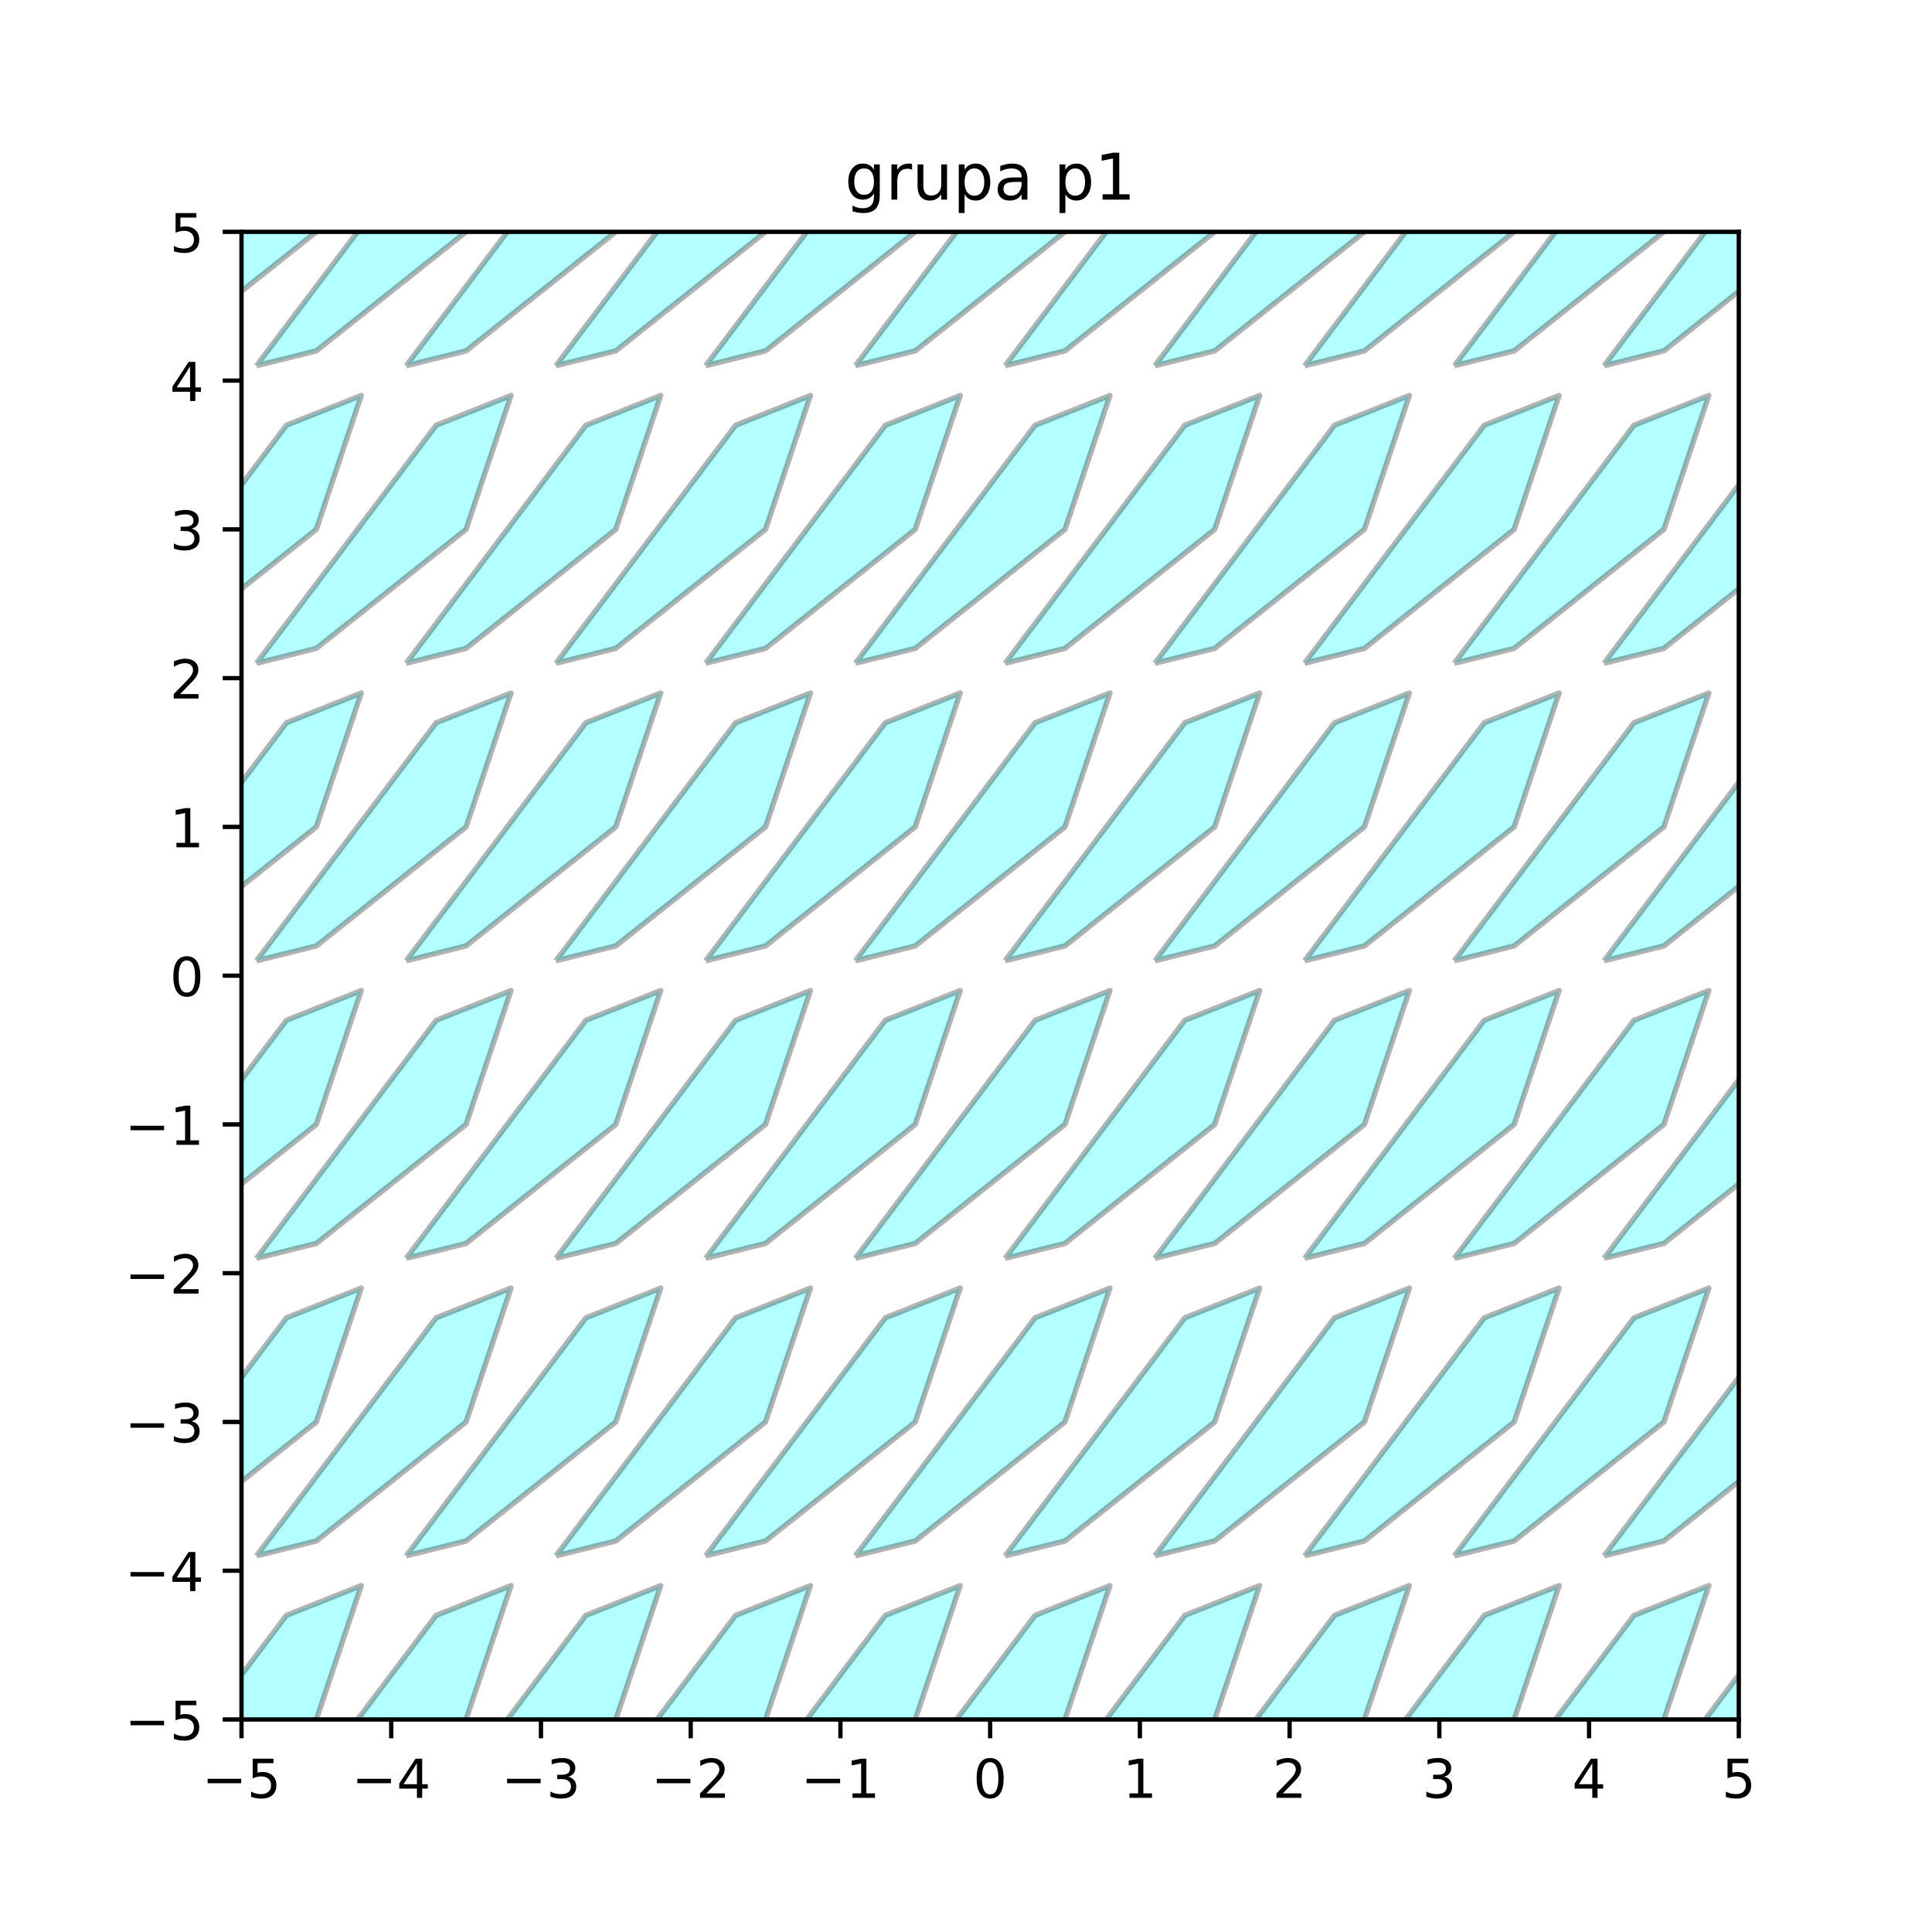 <?xml version="1.0" encoding="utf-8" standalone="no"?>
<!DOCTYPE svg PUBLIC "-//W3C//DTD SVG 1.1//EN"
  "http://www.w3.org/Graphics/SVG/1.1/DTD/svg11.dtd">
<!-- Created with matplotlib (http://matplotlib.org/) -->
<svg height="360pt" version="1.1" viewBox="0 0 360 360" width="360pt" xmlns="http://www.w3.org/2000/svg" xmlns:xlink="http://www.w3.org/1999/xlink">
 <defs>
  <style type="text/css">
*{stroke-linecap:butt;stroke-linejoin:round;}
  </style>
 </defs>
 <g id="figure_1">
  <g id="patch_1">
   <path d="M 0 360 
L 360 360 
L 360 0 
L 0 0 
z
" style="fill:#ffffff;"/>
  </g>
  <g id="axes_1">
   <g id="patch_2">
    <path d="M 45 320.4 
L 324 320.4 
L 324 43.2 
L 45 43.2 
z
" style="fill:#ffffff;"/>
   </g>
   <g id="matplotlib.axis_1">
    <g id="xtick_1">
     <g id="line2d_1">
      <defs>
       <path d="M 0 0 
L 0 3.5 
" id="m4283146df9" style="stroke:#000000;stroke-width:0.8;"/>
      </defs>
      <g>
       <use style="stroke:#000000;stroke-width:0.8;" x="45" xlink:href="#m4283146df9" y="320.4"/>
      </g>
     </g>
     <g id="text_1">
      <!-- −5 -->
      <defs>
       <path d="M 10.594 35.5 
L 73.188 35.5 
L 73.188 27.203 
L 10.594 27.203 
z
" id="DejaVuSans-2212"/>
       <path d="M 10.797 72.906 
L 49.516 72.906 
L 49.516 64.594 
L 19.828 64.594 
L 19.828 46.734 
Q 21.969 47.469 24.109 47.828 
Q 26.266 48.188 28.422 48.188 
Q 40.625 48.188 47.75 41.5 
Q 54.891 34.812 54.891 23.391 
Q 54.891 11.625 47.562 5.094 
Q 40.234 -1.422 26.906 -1.422 
Q 22.312 -1.422 17.547 -0.641 
Q 12.797 0.141 7.719 1.703 
L 7.719 11.625 
Q 12.109 9.234 16.797 8.062 
Q 21.484 6.891 26.703 6.891 
Q 35.156 6.891 40.078 11.328 
Q 45.016 15.766 45.016 23.391 
Q 45.016 31 40.078 35.438 
Q 35.156 39.891 26.703 39.891 
Q 22.75 39.891 18.812 39.016 
Q 14.891 38.141 10.797 36.281 
z
" id="DejaVuSans-35"/>
      </defs>
      <g transform="translate(37.629 334.998)scale(0.1 -0.1)">
       <use xlink:href="#DejaVuSans-2212"/>
       <use x="83.789" xlink:href="#DejaVuSans-35"/>
      </g>
     </g>
    </g>
    <g id="xtick_2">
     <g id="line2d_2">
      <g>
       <use style="stroke:#000000;stroke-width:0.8;" x="72.9" xlink:href="#m4283146df9" y="320.4"/>
      </g>
     </g>
     <g id="text_2">
      <!-- −4 -->
      <defs>
       <path d="M 37.797 64.312 
L 12.891 25.391 
L 37.797 25.391 
z
M 35.203 72.906 
L 47.609 72.906 
L 47.609 25.391 
L 58.016 25.391 
L 58.016 17.188 
L 47.609 17.188 
L 47.609 0 
L 37.797 0 
L 37.797 17.188 
L 4.891 17.188 
L 4.891 26.703 
z
" id="DejaVuSans-34"/>
      </defs>
      <g transform="translate(65.529 334.998)scale(0.1 -0.1)">
       <use xlink:href="#DejaVuSans-2212"/>
       <use x="83.789" xlink:href="#DejaVuSans-34"/>
      </g>
     </g>
    </g>
    <g id="xtick_3">
     <g id="line2d_3">
      <g>
       <use style="stroke:#000000;stroke-width:0.8;" x="100.8" xlink:href="#m4283146df9" y="320.4"/>
      </g>
     </g>
     <g id="text_3">
      <!-- −3 -->
      <defs>
       <path d="M 40.578 39.312 
Q 47.656 37.797 51.625 33 
Q 55.609 28.219 55.609 21.188 
Q 55.609 10.406 48.188 4.484 
Q 40.766 -1.422 27.094 -1.422 
Q 22.516 -1.422 17.656 -0.516 
Q 12.797 0.391 7.625 2.203 
L 7.625 11.719 
Q 11.719 9.328 16.594 8.109 
Q 21.484 6.891 26.812 6.891 
Q 36.078 6.891 40.938 10.547 
Q 45.797 14.203 45.797 21.188 
Q 45.797 27.641 41.281 31.266 
Q 36.766 34.906 28.719 34.906 
L 20.219 34.906 
L 20.219 43.016 
L 29.109 43.016 
Q 36.375 43.016 40.234 45.922 
Q 44.094 48.828 44.094 54.297 
Q 44.094 59.906 40.109 62.906 
Q 36.141 65.922 28.719 65.922 
Q 24.656 65.922 20.016 65.031 
Q 15.375 64.156 9.812 62.312 
L 9.812 71.094 
Q 15.438 72.656 20.344 73.438 
Q 25.25 74.219 29.594 74.219 
Q 40.828 74.219 47.359 69.109 
Q 53.906 64.016 53.906 55.328 
Q 53.906 49.266 50.438 45.094 
Q 46.969 40.922 40.578 39.312 
z
" id="DejaVuSans-33"/>
      </defs>
      <g transform="translate(93.429 334.998)scale(0.1 -0.1)">
       <use xlink:href="#DejaVuSans-2212"/>
       <use x="83.789" xlink:href="#DejaVuSans-33"/>
      </g>
     </g>
    </g>
    <g id="xtick_4">
     <g id="line2d_4">
      <g>
       <use style="stroke:#000000;stroke-width:0.8;" x="128.7" xlink:href="#m4283146df9" y="320.4"/>
      </g>
     </g>
     <g id="text_4">
      <!-- −2 -->
      <defs>
       <path d="M 19.188 8.297 
L 53.609 8.297 
L 53.609 0 
L 7.328 0 
L 7.328 8.297 
Q 12.938 14.109 22.625 23.891 
Q 32.328 33.688 34.812 36.531 
Q 39.547 41.844 41.422 45.531 
Q 43.312 49.219 43.312 52.781 
Q 43.312 58.594 39.234 62.25 
Q 35.156 65.922 28.609 65.922 
Q 23.969 65.922 18.812 64.312 
Q 13.672 62.703 7.812 59.422 
L 7.812 69.391 
Q 13.766 71.781 18.938 73 
Q 24.125 74.219 28.422 74.219 
Q 39.75 74.219 46.484 68.547 
Q 53.219 62.891 53.219 53.422 
Q 53.219 48.922 51.531 44.891 
Q 49.859 40.875 45.406 35.406 
Q 44.188 33.984 37.641 27.219 
Q 31.109 20.453 19.188 8.297 
z
" id="DejaVuSans-32"/>
      </defs>
      <g transform="translate(121.329 334.998)scale(0.1 -0.1)">
       <use xlink:href="#DejaVuSans-2212"/>
       <use x="83.789" xlink:href="#DejaVuSans-32"/>
      </g>
     </g>
    </g>
    <g id="xtick_5">
     <g id="line2d_5">
      <g>
       <use style="stroke:#000000;stroke-width:0.8;" x="156.6" xlink:href="#m4283146df9" y="320.4"/>
      </g>
     </g>
     <g id="text_5">
      <!-- −1 -->
      <defs>
       <path d="M 12.406 8.297 
L 28.516 8.297 
L 28.516 63.922 
L 10.984 60.406 
L 10.984 69.391 
L 28.422 72.906 
L 38.281 72.906 
L 38.281 8.297 
L 54.391 8.297 
L 54.391 0 
L 12.406 0 
z
" id="DejaVuSans-31"/>
      </defs>
      <g transform="translate(149.229 334.998)scale(0.1 -0.1)">
       <use xlink:href="#DejaVuSans-2212"/>
       <use x="83.789" xlink:href="#DejaVuSans-31"/>
      </g>
     </g>
    </g>
    <g id="xtick_6">
     <g id="line2d_6">
      <g>
       <use style="stroke:#000000;stroke-width:0.8;" x="184.5" xlink:href="#m4283146df9" y="320.4"/>
      </g>
     </g>
     <g id="text_6">
      <!-- 0 -->
      <defs>
       <path d="M 31.781 66.406 
Q 24.172 66.406 20.328 58.906 
Q 16.5 51.422 16.5 36.375 
Q 16.5 21.391 20.328 13.891 
Q 24.172 6.391 31.781 6.391 
Q 39.453 6.391 43.281 13.891 
Q 47.125 21.391 47.125 36.375 
Q 47.125 51.422 43.281 58.906 
Q 39.453 66.406 31.781 66.406 
z
M 31.781 74.219 
Q 44.047 74.219 50.516 64.516 
Q 56.984 54.828 56.984 36.375 
Q 56.984 17.969 50.516 8.266 
Q 44.047 -1.422 31.781 -1.422 
Q 19.531 -1.422 13.062 8.266 
Q 6.594 17.969 6.594 36.375 
Q 6.594 54.828 13.062 64.516 
Q 19.531 74.219 31.781 74.219 
z
" id="DejaVuSans-30"/>
      </defs>
      <g transform="translate(181.319 334.998)scale(0.1 -0.1)">
       <use xlink:href="#DejaVuSans-30"/>
      </g>
     </g>
    </g>
    <g id="xtick_7">
     <g id="line2d_7">
      <g>
       <use style="stroke:#000000;stroke-width:0.8;" x="212.4" xlink:href="#m4283146df9" y="320.4"/>
      </g>
     </g>
     <g id="text_7">
      <!-- 1 -->
      <g transform="translate(209.219 334.998)scale(0.1 -0.1)">
       <use xlink:href="#DejaVuSans-31"/>
      </g>
     </g>
    </g>
    <g id="xtick_8">
     <g id="line2d_8">
      <g>
       <use style="stroke:#000000;stroke-width:0.8;" x="240.3" xlink:href="#m4283146df9" y="320.4"/>
      </g>
     </g>
     <g id="text_8">
      <!-- 2 -->
      <g transform="translate(237.119 334.998)scale(0.1 -0.1)">
       <use xlink:href="#DejaVuSans-32"/>
      </g>
     </g>
    </g>
    <g id="xtick_9">
     <g id="line2d_9">
      <g>
       <use style="stroke:#000000;stroke-width:0.8;" x="268.2" xlink:href="#m4283146df9" y="320.4"/>
      </g>
     </g>
     <g id="text_9">
      <!-- 3 -->
      <g transform="translate(265.019 334.998)scale(0.1 -0.1)">
       <use xlink:href="#DejaVuSans-33"/>
      </g>
     </g>
    </g>
    <g id="xtick_10">
     <g id="line2d_10">
      <g>
       <use style="stroke:#000000;stroke-width:0.8;" x="296.1" xlink:href="#m4283146df9" y="320.4"/>
      </g>
     </g>
     <g id="text_10">
      <!-- 4 -->
      <g transform="translate(292.919 334.998)scale(0.1 -0.1)">
       <use xlink:href="#DejaVuSans-34"/>
      </g>
     </g>
    </g>
    <g id="xtick_11">
     <g id="line2d_11">
      <g>
       <use style="stroke:#000000;stroke-width:0.8;" x="324" xlink:href="#m4283146df9" y="320.4"/>
      </g>
     </g>
     <g id="text_11">
      <!-- 5 -->
      <g transform="translate(320.819 334.998)scale(0.1 -0.1)">
       <use xlink:href="#DejaVuSans-35"/>
      </g>
     </g>
    </g>
   </g>
   <g id="matplotlib.axis_2">
    <g id="ytick_1">
     <g id="line2d_12">
      <defs>
       <path d="M 0 0 
L -3.5 0 
" id="m3b77e283e9" style="stroke:#000000;stroke-width:0.8;"/>
      </defs>
      <g>
       <use style="stroke:#000000;stroke-width:0.8;" x="45" xlink:href="#m3b77e283e9" y="320.4"/>
      </g>
     </g>
     <g id="text_12">
      <!-- −5 -->
      <g transform="translate(23.258 324.199)scale(0.1 -0.1)">
       <use xlink:href="#DejaVuSans-2212"/>
       <use x="83.789" xlink:href="#DejaVuSans-35"/>
      </g>
     </g>
    </g>
    <g id="ytick_2">
     <g id="line2d_13">
      <g>
       <use style="stroke:#000000;stroke-width:0.8;" x="45" xlink:href="#m3b77e283e9" y="292.68"/>
      </g>
     </g>
     <g id="text_13">
      <!-- −4 -->
      <g transform="translate(23.258 296.479)scale(0.1 -0.1)">
       <use xlink:href="#DejaVuSans-2212"/>
       <use x="83.789" xlink:href="#DejaVuSans-34"/>
      </g>
     </g>
    </g>
    <g id="ytick_3">
     <g id="line2d_14">
      <g>
       <use style="stroke:#000000;stroke-width:0.8;" x="45" xlink:href="#m3b77e283e9" y="264.96"/>
      </g>
     </g>
     <g id="text_14">
      <!-- −3 -->
      <g transform="translate(23.258 268.759)scale(0.1 -0.1)">
       <use xlink:href="#DejaVuSans-2212"/>
       <use x="83.789" xlink:href="#DejaVuSans-33"/>
      </g>
     </g>
    </g>
    <g id="ytick_4">
     <g id="line2d_15">
      <g>
       <use style="stroke:#000000;stroke-width:0.8;" x="45" xlink:href="#m3b77e283e9" y="237.24"/>
      </g>
     </g>
     <g id="text_15">
      <!-- −2 -->
      <g transform="translate(23.258 241.039)scale(0.1 -0.1)">
       <use xlink:href="#DejaVuSans-2212"/>
       <use x="83.789" xlink:href="#DejaVuSans-32"/>
      </g>
     </g>
    </g>
    <g id="ytick_5">
     <g id="line2d_16">
      <g>
       <use style="stroke:#000000;stroke-width:0.8;" x="45" xlink:href="#m3b77e283e9" y="209.52"/>
      </g>
     </g>
     <g id="text_16">
      <!-- −1 -->
      <g transform="translate(23.258 213.319)scale(0.1 -0.1)">
       <use xlink:href="#DejaVuSans-2212"/>
       <use x="83.789" xlink:href="#DejaVuSans-31"/>
      </g>
     </g>
    </g>
    <g id="ytick_6">
     <g id="line2d_17">
      <g>
       <use style="stroke:#000000;stroke-width:0.8;" x="45" xlink:href="#m3b77e283e9" y="181.8"/>
      </g>
     </g>
     <g id="text_17">
      <!-- 0 -->
      <g transform="translate(31.637 185.599)scale(0.1 -0.1)">
       <use xlink:href="#DejaVuSans-30"/>
      </g>
     </g>
    </g>
    <g id="ytick_7">
     <g id="line2d_18">
      <g>
       <use style="stroke:#000000;stroke-width:0.8;" x="45" xlink:href="#m3b77e283e9" y="154.08"/>
      </g>
     </g>
     <g id="text_18">
      <!-- 1 -->
      <g transform="translate(31.637 157.879)scale(0.1 -0.1)">
       <use xlink:href="#DejaVuSans-31"/>
      </g>
     </g>
    </g>
    <g id="ytick_8">
     <g id="line2d_19">
      <g>
       <use style="stroke:#000000;stroke-width:0.8;" x="45" xlink:href="#m3b77e283e9" y="126.36"/>
      </g>
     </g>
     <g id="text_19">
      <!-- 2 -->
      <g transform="translate(31.637 130.159)scale(0.1 -0.1)">
       <use xlink:href="#DejaVuSans-32"/>
      </g>
     </g>
    </g>
    <g id="ytick_9">
     <g id="line2d_20">
      <g>
       <use style="stroke:#000000;stroke-width:0.8;" x="45" xlink:href="#m3b77e283e9" y="98.64"/>
      </g>
     </g>
     <g id="text_20">
      <!-- 3 -->
      <g transform="translate(31.637 102.439)scale(0.1 -0.1)">
       <use xlink:href="#DejaVuSans-33"/>
      </g>
     </g>
    </g>
    <g id="ytick_10">
     <g id="line2d_21">
      <g>
       <use style="stroke:#000000;stroke-width:0.8;" x="45" xlink:href="#m3b77e283e9" y="70.92"/>
      </g>
     </g>
     <g id="text_21">
      <!-- 4 -->
      <g transform="translate(31.637 74.719)scale(0.1 -0.1)">
       <use xlink:href="#DejaVuSans-34"/>
      </g>
     </g>
    </g>
    <g id="ytick_11">
     <g id="line2d_22">
      <g>
       <use style="stroke:#000000;stroke-width:0.8;" x="45" xlink:href="#m3b77e283e9" y="43.2"/>
      </g>
     </g>
     <g id="text_22">
      <!-- 5 -->
      <g transform="translate(31.637 46.999)scale(0.1 -0.1)">
       <use xlink:href="#DejaVuSans-35"/>
      </g>
     </g>
    </g>
   </g>
   <g id="patch_3">
    <path clip-path="url(#p43bd17cc0d)" d="M 187.29 179.028 
L 198.45 176.256 
L 226.35 154.08 
L 234.72 129.132 
L 220.77 134.676 
L 187.29 179.028 
" style="fill:#00ffff;opacity:0.3;stroke:#000000;stroke-linejoin:miter;"/>
   </g>
   <g id="patch_4">
    <path clip-path="url(#p43bd17cc0d)" d="M 215.19 179.028 
L 226.35 176.256 
L 254.25 154.08 
L 262.62 129.132 
L 248.67 134.676 
L 215.19 179.028 
" style="fill:#00ffff;opacity:0.3;stroke:#000000;stroke-linejoin:miter;"/>
   </g>
   <g id="patch_5">
    <path clip-path="url(#p43bd17cc0d)" d="M 243.09 179.028 
L 254.25 176.256 
L 282.15 154.08 
L 290.52 129.132 
L 276.57 134.676 
L 243.09 179.028 
" style="fill:#00ffff;opacity:0.3;stroke:#000000;stroke-linejoin:miter;"/>
   </g>
   <g id="patch_6">
    <path clip-path="url(#p43bd17cc0d)" d="M 270.99 179.028 
L 282.15 176.256 
L 310.05 154.08 
L 318.42 129.132 
L 304.47 134.676 
L 270.99 179.028 
" style="fill:#00ffff;opacity:0.3;stroke:#000000;stroke-linejoin:miter;"/>
   </g>
   <g id="patch_7">
    <path clip-path="url(#p43bd17cc0d)" d="M 298.89 179.028 
L 310.05 176.256 
L 337.95 154.08 
L 346.32 129.132 
L 332.37 134.676 
L 298.89 179.028 
" style="fill:#00ffff;opacity:0.3;stroke:#000000;stroke-linejoin:miter;"/>
   </g>
   <g id="patch_8">
    <path clip-path="url(#p43bd17cc0d)" d="M 326.79 179.028 
L 337.95 176.256 
L 365.85 154.08 
L 374.22 129.132 
L 360.27 134.676 
L 326.79 179.028 
" style="fill:#00ffff;opacity:0.3;stroke:#000000;stroke-linejoin:miter;"/>
   </g>
   <g id="patch_9">
    <path clip-path="url(#p43bd17cc0d)" d="M 354.69 179.028 
L 365.85 176.256 
L 393.75 154.08 
L 402.12 129.132 
L 388.17 134.676 
L 354.69 179.028 
" style="fill:#00ffff;opacity:0.3;stroke:#000000;stroke-linejoin:miter;"/>
   </g>
   <g id="patch_10">
    <path clip-path="url(#p43bd17cc0d)" d="M 382.59 179.028 
L 393.75 176.256 
L 421.65 154.08 
L 430.02 129.132 
L 416.07 134.676 
L 382.59 179.028 
" style="fill:#00ffff;opacity:0.3;stroke:#000000;stroke-linejoin:miter;"/>
   </g>
   <g id="patch_11">
    <path clip-path="url(#p43bd17cc0d)" d="M 354.69 123.588 
L 365.85 120.816 
L 393.75 98.64 
L 402.12 73.692 
L 388.17 79.236 
L 354.69 123.588 
" style="fill:#00ffff;opacity:0.3;stroke:#000000;stroke-linejoin:miter;"/>
   </g>
   <g id="patch_12">
    <path clip-path="url(#p43bd17cc0d)" d="M 382.59 123.588 
L 393.75 120.816 
L 421.65 98.64 
L 430.02 73.692 
L 416.07 79.236 
L 382.59 123.588 
" style="fill:#00ffff;opacity:0.3;stroke:#000000;stroke-linejoin:miter;"/>
   </g>
   <g id="patch_13">
    <path clip-path="url(#p43bd17cc0d)" d="M 354.69 68.148 
L 365.85 65.376 
L 393.75 43.2 
L 402.12 18.252 
L 388.17 23.796 
L 354.69 68.148 
" style="fill:#00ffff;opacity:0.3;stroke:#000000;stroke-linejoin:miter;"/>
   </g>
   <g id="patch_14">
    <path clip-path="url(#p43bd17cc0d)" d="M 382.59 68.148 
L 393.75 65.376 
L 421.65 43.2 
L 430.02 18.252 
L 416.07 23.796 
L 382.59 68.148 
" style="fill:#00ffff;opacity:0.3;stroke:#000000;stroke-linejoin:miter;"/>
   </g>
   <g id="patch_15">
    <path clip-path="url(#p43bd17cc0d)" d="M 354.69 12.708 
L 365.85 9.936 
L 393.75 -12.24 
L 402.12 -37.188 
L 388.17 -31.644 
L 354.69 12.708 
" style="fill:#00ffff;opacity:0.3;stroke:#000000;stroke-linejoin:miter;"/>
   </g>
   <g id="patch_16">
    <path clip-path="url(#p43bd17cc0d)" d="M 382.59 12.708 
L 393.75 9.936 
L 421.65 -12.24 
L 430.02 -37.188 
L 416.07 -31.644 
L 382.59 12.708 
" style="fill:#00ffff;opacity:0.3;stroke:#000000;stroke-linejoin:miter;"/>
   </g>
   <g id="patch_17">
    <path clip-path="url(#p43bd17cc0d)" d="M 354.69 -42.732 
L 365.85 -45.504 
L 393.75 -67.68 
L 402.12 -92.628 
L 388.17 -87.084 
L 354.69 -42.732 
" style="fill:#00ffff;opacity:0.3;stroke:#000000;stroke-linejoin:miter;"/>
   </g>
   <g id="patch_18">
    <path clip-path="url(#p43bd17cc0d)" d="M 326.79 12.708 
L 337.95 9.936 
L 365.85 -12.24 
L 374.22 -37.188 
L 360.27 -31.644 
L 326.79 12.708 
" style="fill:#00ffff;opacity:0.3;stroke:#000000;stroke-linejoin:miter;"/>
   </g>
   <g id="patch_19">
    <path clip-path="url(#p43bd17cc0d)" d="M 326.79 -42.732 
L 337.95 -45.504 
L 365.85 -67.68 
L 374.22 -92.628 
L 360.27 -87.084 
L 326.79 -42.732 
" style="fill:#00ffff;opacity:0.3;stroke:#000000;stroke-linejoin:miter;"/>
   </g>
   <g id="patch_20">
    <path clip-path="url(#p43bd17cc0d)" d="M 298.89 12.708 
L 310.05 9.936 
L 337.95 -12.24 
L 346.32 -37.188 
L 332.37 -31.644 
L 298.89 12.708 
" style="fill:#00ffff;opacity:0.3;stroke:#000000;stroke-linejoin:miter;"/>
   </g>
   <g id="patch_21">
    <path clip-path="url(#p43bd17cc0d)" d="M 298.89 -42.732 
L 310.05 -45.504 
L 337.95 -67.68 
L 346.32 -92.628 
L 332.37 -87.084 
L 298.89 -42.732 
" style="fill:#00ffff;opacity:0.3;stroke:#000000;stroke-linejoin:miter;"/>
   </g>
   <g id="patch_22">
    <path clip-path="url(#p43bd17cc0d)" d="M 270.99 12.708 
L 282.15 9.936 
L 310.05 -12.24 
L 318.42 -37.188 
L 304.47 -31.644 
L 270.99 12.708 
" style="fill:#00ffff;opacity:0.3;stroke:#000000;stroke-linejoin:miter;"/>
   </g>
   <g id="patch_23">
    <path clip-path="url(#p43bd17cc0d)" d="M 270.99 -42.732 
L 282.15 -45.504 
L 310.05 -67.68 
L 318.42 -92.628 
L 304.47 -87.084 
L 270.99 -42.732 
" style="fill:#00ffff;opacity:0.3;stroke:#000000;stroke-linejoin:miter;"/>
   </g>
   <g id="patch_24">
    <path clip-path="url(#p43bd17cc0d)" d="M 243.09 12.708 
L 254.25 9.936 
L 282.15 -12.24 
L 290.52 -37.188 
L 276.57 -31.644 
L 243.09 12.708 
" style="fill:#00ffff;opacity:0.3;stroke:#000000;stroke-linejoin:miter;"/>
   </g>
   <g id="patch_25">
    <path clip-path="url(#p43bd17cc0d)" d="M 243.09 -42.732 
L 254.25 -45.504 
L 282.15 -67.68 
L 290.52 -92.628 
L 276.57 -87.084 
L 243.09 -42.732 
" style="fill:#00ffff;opacity:0.3;stroke:#000000;stroke-linejoin:miter;"/>
   </g>
   <g id="patch_26">
    <path clip-path="url(#p43bd17cc0d)" d="M 215.19 12.708 
L 226.35 9.936 
L 254.25 -12.24 
L 262.62 -37.188 
L 248.67 -31.644 
L 215.19 12.708 
" style="fill:#00ffff;opacity:0.3;stroke:#000000;stroke-linejoin:miter;"/>
   </g>
   <g id="patch_27">
    <path clip-path="url(#p43bd17cc0d)" d="M 215.19 -42.732 
L 226.35 -45.504 
L 254.25 -67.68 
L 262.62 -92.628 
L 248.67 -87.084 
L 215.19 -42.732 
" style="fill:#00ffff;opacity:0.3;stroke:#000000;stroke-linejoin:miter;"/>
   </g>
   <g id="patch_28">
    <path clip-path="url(#p43bd17cc0d)" d="M 187.29 12.708 
L 198.45 9.936 
L 226.35 -12.24 
L 234.72 -37.188 
L 220.77 -31.644 
L 187.29 12.708 
" style="fill:#00ffff;opacity:0.3;stroke:#000000;stroke-linejoin:miter;"/>
   </g>
   <g id="patch_29">
    <path clip-path="url(#p43bd17cc0d)" d="M 187.29 -42.732 
L 198.45 -45.504 
L 226.35 -67.68 
L 234.72 -92.628 
L 220.77 -87.084 
L 187.29 -42.732 
" style="fill:#00ffff;opacity:0.3;stroke:#000000;stroke-linejoin:miter;"/>
   </g>
   <g id="patch_30">
    <path clip-path="url(#p43bd17cc0d)" d="M 159.39 12.708 
L 170.55 9.936 
L 198.45 -12.24 
L 206.82 -37.188 
L 192.87 -31.644 
L 159.39 12.708 
" style="fill:#00ffff;opacity:0.3;stroke:#000000;stroke-linejoin:miter;"/>
   </g>
   <g id="patch_31">
    <path clip-path="url(#p43bd17cc0d)" d="M 159.39 -42.732 
L 170.55 -45.504 
L 198.45 -67.68 
L 206.82 -92.628 
L 192.87 -87.084 
L 159.39 -42.732 
" style="fill:#00ffff;opacity:0.3;stroke:#000000;stroke-linejoin:miter;"/>
   </g>
   <g id="patch_32">
    <path clip-path="url(#p43bd17cc0d)" d="M 131.49 12.708 
L 142.65 9.936 
L 170.55 -12.24 
L 178.92 -37.188 
L 164.97 -31.644 
L 131.49 12.708 
" style="fill:#00ffff;opacity:0.3;stroke:#000000;stroke-linejoin:miter;"/>
   </g>
   <g id="patch_33">
    <path clip-path="url(#p43bd17cc0d)" d="M 131.49 -42.732 
L 142.65 -45.504 
L 170.55 -67.68 
L 178.92 -92.628 
L 164.97 -87.084 
L 131.49 -42.732 
" style="fill:#00ffff;opacity:0.3;stroke:#000000;stroke-linejoin:miter;"/>
   </g>
   <g id="patch_34">
    <path clip-path="url(#p43bd17cc0d)" d="M 103.59 12.708 
L 114.75 9.936 
L 142.65 -12.24 
L 151.02 -37.188 
L 137.07 -31.644 
L 103.59 12.708 
" style="fill:#00ffff;opacity:0.3;stroke:#000000;stroke-linejoin:miter;"/>
   </g>
   <g id="patch_35">
    <path clip-path="url(#p43bd17cc0d)" d="M 103.59 -42.732 
L 114.75 -45.504 
L 142.65 -67.68 
L 151.02 -92.628 
L 137.07 -87.084 
L 103.59 -42.732 
" style="fill:#00ffff;opacity:0.3;stroke:#000000;stroke-linejoin:miter;"/>
   </g>
   <g id="patch_36">
    <path clip-path="url(#p43bd17cc0d)" d="M 75.69 12.708 
L 86.85 9.936 
L 114.75 -12.24 
L 123.12 -37.188 
L 109.17 -31.644 
L 75.69 12.708 
" style="fill:#00ffff;opacity:0.3;stroke:#000000;stroke-linejoin:miter;"/>
   </g>
   <g id="patch_37">
    <path clip-path="url(#p43bd17cc0d)" d="M 75.69 -42.732 
L 86.85 -45.504 
L 114.75 -67.68 
L 123.12 -92.628 
L 109.17 -87.084 
L 75.69 -42.732 
" style="fill:#00ffff;opacity:0.3;stroke:#000000;stroke-linejoin:miter;"/>
   </g>
   <g id="patch_38">
    <path clip-path="url(#p43bd17cc0d)" d="M 47.79 12.708 
L 58.95 9.936 
L 86.85 -12.24 
L 95.22 -37.188 
L 81.27 -31.644 
L 47.79 12.708 
" style="fill:#00ffff;opacity:0.3;stroke:#000000;stroke-linejoin:miter;"/>
   </g>
   <g id="patch_39">
    <path clip-path="url(#p43bd17cc0d)" d="M 47.79 -42.732 
L 58.95 -45.504 
L 86.85 -67.68 
L 95.22 -92.628 
L 81.27 -87.084 
L 47.79 -42.732 
" style="fill:#00ffff;opacity:0.3;stroke:#000000;stroke-linejoin:miter;"/>
   </g>
   <g id="patch_40">
    <path clip-path="url(#p43bd17cc0d)" d="M 19.89 12.708 
L 31.05 9.936 
L 58.95 -12.24 
L 67.32 -37.188 
L 53.37 -31.644 
L 19.89 12.708 
" style="fill:#00ffff;opacity:0.3;stroke:#000000;stroke-linejoin:miter;"/>
   </g>
   <g id="patch_41">
    <path clip-path="url(#p43bd17cc0d)" d="M 19.89 -42.732 
L 31.05 -45.504 
L 58.95 -67.68 
L 67.32 -92.628 
L 53.37 -87.084 
L 19.89 -42.732 
" style="fill:#00ffff;opacity:0.3;stroke:#000000;stroke-linejoin:miter;"/>
   </g>
   <g id="patch_42">
    <path clip-path="url(#p43bd17cc0d)" d="M -8.01 12.708 
L 3.15 9.936 
L 31.05 -12.24 
L 39.42 -37.188 
L 25.47 -31.644 
L -8.01 12.708 
" style="fill:#00ffff;opacity:0.3;stroke:#000000;stroke-linejoin:miter;"/>
   </g>
   <g id="patch_43">
    <path clip-path="url(#p43bd17cc0d)" d="M 19.89 68.148 
L 31.05 65.376 
L 58.95 43.2 
L 67.32 18.252 
L 53.37 23.796 
L 19.89 68.148 
" style="fill:#00ffff;opacity:0.3;stroke:#000000;stroke-linejoin:miter;"/>
   </g>
   <g id="patch_44">
    <path clip-path="url(#p43bd17cc0d)" d="M 47.79 68.148 
L 58.95 65.376 
L 86.85 43.2 
L 95.22 18.252 
L 81.27 23.796 
L 47.79 68.148 
" style="fill:#00ffff;opacity:0.3;stroke:#000000;stroke-linejoin:miter;"/>
   </g>
   <g id="patch_45">
    <path clip-path="url(#p43bd17cc0d)" d="M 75.69 68.148 
L 86.85 65.376 
L 114.75 43.2 
L 123.12 18.252 
L 109.17 23.796 
L 75.69 68.148 
" style="fill:#00ffff;opacity:0.3;stroke:#000000;stroke-linejoin:miter;"/>
   </g>
   <g id="patch_46">
    <path clip-path="url(#p43bd17cc0d)" d="M 103.59 68.148 
L 114.75 65.376 
L 142.65 43.2 
L 151.02 18.252 
L 137.07 23.796 
L 103.59 68.148 
" style="fill:#00ffff;opacity:0.3;stroke:#000000;stroke-linejoin:miter;"/>
   </g>
   <g id="patch_47">
    <path clip-path="url(#p43bd17cc0d)" d="M 131.49 68.148 
L 142.65 65.376 
L 170.55 43.2 
L 178.92 18.252 
L 164.97 23.796 
L 131.49 68.148 
" style="fill:#00ffff;opacity:0.3;stroke:#000000;stroke-linejoin:miter;"/>
   </g>
   <g id="patch_48">
    <path clip-path="url(#p43bd17cc0d)" d="M 159.39 68.148 
L 170.55 65.376 
L 198.45 43.2 
L 206.82 18.252 
L 192.87 23.796 
L 159.39 68.148 
" style="fill:#00ffff;opacity:0.3;stroke:#000000;stroke-linejoin:miter;"/>
   </g>
   <g id="patch_49">
    <path clip-path="url(#p43bd17cc0d)" d="M 187.29 68.148 
L 198.45 65.376 
L 226.35 43.2 
L 234.72 18.252 
L 220.77 23.796 
L 187.29 68.148 
" style="fill:#00ffff;opacity:0.3;stroke:#000000;stroke-linejoin:miter;"/>
   </g>
   <g id="patch_50">
    <path clip-path="url(#p43bd17cc0d)" d="M 215.19 68.148 
L 226.35 65.376 
L 254.25 43.2 
L 262.62 18.252 
L 248.67 23.796 
L 215.19 68.148 
" style="fill:#00ffff;opacity:0.3;stroke:#000000;stroke-linejoin:miter;"/>
   </g>
   <g id="patch_51">
    <path clip-path="url(#p43bd17cc0d)" d="M 243.09 68.148 
L 254.25 65.376 
L 282.15 43.2 
L 290.52 18.252 
L 276.57 23.796 
L 243.09 68.148 
" style="fill:#00ffff;opacity:0.3;stroke:#000000;stroke-linejoin:miter;"/>
   </g>
   <g id="patch_52">
    <path clip-path="url(#p43bd17cc0d)" d="M 270.99 68.148 
L 282.15 65.376 
L 310.05 43.2 
L 318.42 18.252 
L 304.47 23.796 
L 270.99 68.148 
" style="fill:#00ffff;opacity:0.3;stroke:#000000;stroke-linejoin:miter;"/>
   </g>
   <g id="patch_53">
    <path clip-path="url(#p43bd17cc0d)" d="M 298.89 68.148 
L 310.05 65.376 
L 337.95 43.2 
L 346.32 18.252 
L 332.37 23.796 
L 298.89 68.148 
" style="fill:#00ffff;opacity:0.3;stroke:#000000;stroke-linejoin:miter;"/>
   </g>
   <g id="patch_54">
    <path clip-path="url(#p43bd17cc0d)" d="M 326.79 68.148 
L 337.95 65.376 
L 365.85 43.2 
L 374.22 18.252 
L 360.27 23.796 
L 326.79 68.148 
" style="fill:#00ffff;opacity:0.3;stroke:#000000;stroke-linejoin:miter;"/>
   </g>
   <g id="patch_55">
    <path clip-path="url(#p43bd17cc0d)" d="M 326.79 123.588 
L 337.95 120.816 
L 365.85 98.64 
L 374.22 73.692 
L 360.27 79.236 
L 326.79 123.588 
" style="fill:#00ffff;opacity:0.3;stroke:#000000;stroke-linejoin:miter;"/>
   </g>
   <g id="patch_56">
    <path clip-path="url(#p43bd17cc0d)" d="M 298.89 123.588 
L 310.05 120.816 
L 337.95 98.64 
L 346.32 73.692 
L 332.37 79.236 
L 298.89 123.588 
" style="fill:#00ffff;opacity:0.3;stroke:#000000;stroke-linejoin:miter;"/>
   </g>
   <g id="patch_57">
    <path clip-path="url(#p43bd17cc0d)" d="M 270.99 123.588 
L 282.15 120.816 
L 310.05 98.64 
L 318.42 73.692 
L 304.47 79.236 
L 270.99 123.588 
" style="fill:#00ffff;opacity:0.3;stroke:#000000;stroke-linejoin:miter;"/>
   </g>
   <g id="patch_58">
    <path clip-path="url(#p43bd17cc0d)" d="M 243.09 123.588 
L 254.25 120.816 
L 282.15 98.64 
L 290.52 73.692 
L 276.57 79.236 
L 243.09 123.588 
" style="fill:#00ffff;opacity:0.3;stroke:#000000;stroke-linejoin:miter;"/>
   </g>
   <g id="patch_59">
    <path clip-path="url(#p43bd17cc0d)" d="M 215.19 123.588 
L 226.35 120.816 
L 254.25 98.64 
L 262.62 73.692 
L 248.67 79.236 
L 215.19 123.588 
" style="fill:#00ffff;opacity:0.3;stroke:#000000;stroke-linejoin:miter;"/>
   </g>
   <g id="patch_60">
    <path clip-path="url(#p43bd17cc0d)" d="M 187.29 123.588 
L 198.45 120.816 
L 226.35 98.64 
L 234.72 73.692 
L 220.77 79.236 
L 187.29 123.588 
" style="fill:#00ffff;opacity:0.3;stroke:#000000;stroke-linejoin:miter;"/>
   </g>
   <g id="patch_61">
    <path clip-path="url(#p43bd17cc0d)" d="M 159.39 123.588 
L 170.55 120.816 
L 198.45 98.64 
L 206.82 73.692 
L 192.87 79.236 
L 159.39 123.588 
" style="fill:#00ffff;opacity:0.3;stroke:#000000;stroke-linejoin:miter;"/>
   </g>
   <g id="patch_62">
    <path clip-path="url(#p43bd17cc0d)" d="M 131.49 123.588 
L 142.65 120.816 
L 170.55 98.64 
L 178.92 73.692 
L 164.97 79.236 
L 131.49 123.588 
" style="fill:#00ffff;opacity:0.3;stroke:#000000;stroke-linejoin:miter;"/>
   </g>
   <g id="patch_63">
    <path clip-path="url(#p43bd17cc0d)" d="M 103.59 123.588 
L 114.75 120.816 
L 142.65 98.64 
L 151.02 73.692 
L 137.07 79.236 
L 103.59 123.588 
" style="fill:#00ffff;opacity:0.3;stroke:#000000;stroke-linejoin:miter;"/>
   </g>
   <g id="patch_64">
    <path clip-path="url(#p43bd17cc0d)" d="M 75.69 123.588 
L 86.85 120.816 
L 114.75 98.64 
L 123.12 73.692 
L 109.17 79.236 
L 75.69 123.588 
" style="fill:#00ffff;opacity:0.3;stroke:#000000;stroke-linejoin:miter;"/>
   </g>
   <g id="patch_65">
    <path clip-path="url(#p43bd17cc0d)" d="M 47.79 123.588 
L 58.95 120.816 
L 86.85 98.64 
L 95.22 73.692 
L 81.27 79.236 
L 47.79 123.588 
" style="fill:#00ffff;opacity:0.3;stroke:#000000;stroke-linejoin:miter;"/>
   </g>
   <g id="patch_66">
    <path clip-path="url(#p43bd17cc0d)" d="M 19.89 123.588 
L 31.05 120.816 
L 58.95 98.64 
L 67.32 73.692 
L 53.37 79.236 
L 19.89 123.588 
" style="fill:#00ffff;opacity:0.3;stroke:#000000;stroke-linejoin:miter;"/>
   </g>
   <g id="patch_67">
    <path clip-path="url(#p43bd17cc0d)" d="M -8.01 123.588 
L 3.15 120.816 
L 31.05 98.64 
L 39.42 73.692 
L 25.47 79.236 
L -8.01 123.588 
" style="fill:#00ffff;opacity:0.3;stroke:#000000;stroke-linejoin:miter;"/>
   </g>
   <g id="patch_68">
    <path clip-path="url(#p43bd17cc0d)" d="M 19.89 179.028 
L 31.05 176.256 
L 58.95 154.08 
L 67.32 129.132 
L 53.37 134.676 
L 19.89 179.028 
" style="fill:#00ffff;opacity:0.3;stroke:#000000;stroke-linejoin:miter;"/>
   </g>
   <g id="patch_69">
    <path clip-path="url(#p43bd17cc0d)" d="M 47.79 179.028 
L 58.95 176.256 
L 86.85 154.08 
L 95.22 129.132 
L 81.27 134.676 
L 47.79 179.028 
" style="fill:#00ffff;opacity:0.3;stroke:#000000;stroke-linejoin:miter;"/>
   </g>
   <g id="patch_70">
    <path clip-path="url(#p43bd17cc0d)" d="M 75.69 179.028 
L 86.85 176.256 
L 114.75 154.08 
L 123.12 129.132 
L 109.17 134.676 
L 75.69 179.028 
" style="fill:#00ffff;opacity:0.3;stroke:#000000;stroke-linejoin:miter;"/>
   </g>
   <g id="patch_71">
    <path clip-path="url(#p43bd17cc0d)" d="M 103.59 179.028 
L 114.75 176.256 
L 142.65 154.08 
L 151.02 129.132 
L 137.07 134.676 
L 103.59 179.028 
" style="fill:#00ffff;opacity:0.3;stroke:#000000;stroke-linejoin:miter;"/>
   </g>
   <g id="patch_72">
    <path clip-path="url(#p43bd17cc0d)" d="M 131.49 179.028 
L 142.65 176.256 
L 170.55 154.08 
L 178.92 129.132 
L 164.97 134.676 
L 131.49 179.028 
" style="fill:#00ffff;opacity:0.3;stroke:#000000;stroke-linejoin:miter;"/>
   </g>
   <g id="patch_73">
    <path clip-path="url(#p43bd17cc0d)" d="M 159.39 179.028 
L 170.55 176.256 
L 198.45 154.08 
L 206.82 129.132 
L 192.87 134.676 
L 159.39 179.028 
" style="fill:#00ffff;opacity:0.3;stroke:#000000;stroke-linejoin:miter;"/>
   </g>
   <g id="patch_74">
    <path clip-path="url(#p43bd17cc0d)" d="M 159.39 234.468 
L 170.55 231.696 
L 198.45 209.52 
L 206.82 184.572 
L 192.87 190.116 
L 159.39 234.468 
" style="fill:#00ffff;opacity:0.3;stroke:#000000;stroke-linejoin:miter;"/>
   </g>
   <g id="patch_75">
    <path clip-path="url(#p43bd17cc0d)" d="M 187.29 234.468 
L 198.45 231.696 
L 226.35 209.52 
L 234.72 184.572 
L 220.77 190.116 
L 187.29 234.468 
" style="fill:#00ffff;opacity:0.3;stroke:#000000;stroke-linejoin:miter;"/>
   </g>
   <g id="patch_76">
    <path clip-path="url(#p43bd17cc0d)" d="M 215.19 234.468 
L 226.35 231.696 
L 254.25 209.52 
L 262.62 184.572 
L 248.67 190.116 
L 215.19 234.468 
" style="fill:#00ffff;opacity:0.3;stroke:#000000;stroke-linejoin:miter;"/>
   </g>
   <g id="patch_77">
    <path clip-path="url(#p43bd17cc0d)" d="M 243.09 234.468 
L 254.25 231.696 
L 282.15 209.52 
L 290.52 184.572 
L 276.57 190.116 
L 243.09 234.468 
" style="fill:#00ffff;opacity:0.3;stroke:#000000;stroke-linejoin:miter;"/>
   </g>
   <g id="patch_78">
    <path clip-path="url(#p43bd17cc0d)" d="M 270.99 234.468 
L 282.15 231.696 
L 310.05 209.52 
L 318.42 184.572 
L 304.47 190.116 
L 270.99 234.468 
" style="fill:#00ffff;opacity:0.3;stroke:#000000;stroke-linejoin:miter;"/>
   </g>
   <g id="patch_79">
    <path clip-path="url(#p43bd17cc0d)" d="M 298.89 234.468 
L 310.05 231.696 
L 337.95 209.52 
L 346.32 184.572 
L 332.37 190.116 
L 298.89 234.468 
" style="fill:#00ffff;opacity:0.3;stroke:#000000;stroke-linejoin:miter;"/>
   </g>
   <g id="patch_80">
    <path clip-path="url(#p43bd17cc0d)" d="M 326.79 234.468 
L 337.95 231.696 
L 365.85 209.52 
L 374.22 184.572 
L 360.27 190.116 
L 326.79 234.468 
" style="fill:#00ffff;opacity:0.3;stroke:#000000;stroke-linejoin:miter;"/>
   </g>
   <g id="patch_81">
    <path clip-path="url(#p43bd17cc0d)" d="M 354.69 234.468 
L 365.85 231.696 
L 393.75 209.52 
L 402.12 184.572 
L 388.17 190.116 
L 354.69 234.468 
" style="fill:#00ffff;opacity:0.3;stroke:#000000;stroke-linejoin:miter;"/>
   </g>
   <g id="patch_82">
    <path clip-path="url(#p43bd17cc0d)" d="M 382.59 234.468 
L 393.75 231.696 
L 421.65 209.52 
L 430.02 184.572 
L 416.07 190.116 
L 382.59 234.468 
" style="fill:#00ffff;opacity:0.3;stroke:#000000;stroke-linejoin:miter;"/>
   </g>
   <g id="patch_83">
    <path clip-path="url(#p43bd17cc0d)" d="M 354.69 289.908 
L 365.85 287.136 
L 393.75 264.96 
L 402.12 240.012 
L 388.17 245.556 
L 354.69 289.908 
" style="fill:#00ffff;opacity:0.3;stroke:#000000;stroke-linejoin:miter;"/>
   </g>
   <g id="patch_84">
    <path clip-path="url(#p43bd17cc0d)" d="M 382.59 289.908 
L 393.75 287.136 
L 421.65 264.96 
L 430.02 240.012 
L 416.07 245.556 
L 382.59 289.908 
" style="fill:#00ffff;opacity:0.3;stroke:#000000;stroke-linejoin:miter;"/>
   </g>
   <g id="patch_85">
    <path clip-path="url(#p43bd17cc0d)" d="M 326.79 289.908 
L 337.95 287.136 
L 365.85 264.96 
L 374.22 240.012 
L 360.27 245.556 
L 326.79 289.908 
" style="fill:#00ffff;opacity:0.3;stroke:#000000;stroke-linejoin:miter;"/>
   </g>
   <g id="patch_86">
    <path clip-path="url(#p43bd17cc0d)" d="M 298.89 289.908 
L 310.05 287.136 
L 337.95 264.96 
L 346.32 240.012 
L 332.37 245.556 
L 298.89 289.908 
" style="fill:#00ffff;opacity:0.3;stroke:#000000;stroke-linejoin:miter;"/>
   </g>
   <g id="patch_87">
    <path clip-path="url(#p43bd17cc0d)" d="M 270.99 289.908 
L 282.15 287.136 
L 310.05 264.96 
L 318.42 240.012 
L 304.47 245.556 
L 270.99 289.908 
" style="fill:#00ffff;opacity:0.3;stroke:#000000;stroke-linejoin:miter;"/>
   </g>
   <g id="patch_88">
    <path clip-path="url(#p43bd17cc0d)" d="M 243.09 289.908 
L 254.25 287.136 
L 282.15 264.96 
L 290.52 240.012 
L 276.57 245.556 
L 243.09 289.908 
" style="fill:#00ffff;opacity:0.3;stroke:#000000;stroke-linejoin:miter;"/>
   </g>
   <g id="patch_89">
    <path clip-path="url(#p43bd17cc0d)" d="M 215.19 289.908 
L 226.35 287.136 
L 254.25 264.96 
L 262.62 240.012 
L 248.67 245.556 
L 215.19 289.908 
" style="fill:#00ffff;opacity:0.3;stroke:#000000;stroke-linejoin:miter;"/>
   </g>
   <g id="patch_90">
    <path clip-path="url(#p43bd17cc0d)" d="M 187.29 289.908 
L 198.45 287.136 
L 226.35 264.96 
L 234.72 240.012 
L 220.77 245.556 
L 187.29 289.908 
" style="fill:#00ffff;opacity:0.3;stroke:#000000;stroke-linejoin:miter;"/>
   </g>
   <g id="patch_91">
    <path clip-path="url(#p43bd17cc0d)" d="M 159.39 289.908 
L 170.55 287.136 
L 198.45 264.96 
L 206.82 240.012 
L 192.87 245.556 
L 159.39 289.908 
" style="fill:#00ffff;opacity:0.3;stroke:#000000;stroke-linejoin:miter;"/>
   </g>
   <g id="patch_92">
    <path clip-path="url(#p43bd17cc0d)" d="M 131.49 289.908 
L 142.65 287.136 
L 170.55 264.96 
L 178.92 240.012 
L 164.97 245.556 
L 131.49 289.908 
" style="fill:#00ffff;opacity:0.3;stroke:#000000;stroke-linejoin:miter;"/>
   </g>
   <g id="patch_93">
    <path clip-path="url(#p43bd17cc0d)" d="M 131.49 234.468 
L 142.65 231.696 
L 170.55 209.52 
L 178.92 184.572 
L 164.97 190.116 
L 131.49 234.468 
" style="fill:#00ffff;opacity:0.3;stroke:#000000;stroke-linejoin:miter;"/>
   </g>
   <g id="patch_94">
    <path clip-path="url(#p43bd17cc0d)" d="M 103.59 234.468 
L 114.75 231.696 
L 142.65 209.52 
L 151.02 184.572 
L 137.07 190.116 
L 103.59 234.468 
" style="fill:#00ffff;opacity:0.3;stroke:#000000;stroke-linejoin:miter;"/>
   </g>
   <g id="patch_95">
    <path clip-path="url(#p43bd17cc0d)" d="M 75.69 234.468 
L 86.85 231.696 
L 114.75 209.52 
L 123.12 184.572 
L 109.17 190.116 
L 75.69 234.468 
" style="fill:#00ffff;opacity:0.3;stroke:#000000;stroke-linejoin:miter;"/>
   </g>
   <g id="patch_96">
    <path clip-path="url(#p43bd17cc0d)" d="M 47.79 234.468 
L 58.95 231.696 
L 86.85 209.52 
L 95.22 184.572 
L 81.27 190.116 
L 47.79 234.468 
" style="fill:#00ffff;opacity:0.3;stroke:#000000;stroke-linejoin:miter;"/>
   </g>
   <g id="patch_97">
    <path clip-path="url(#p43bd17cc0d)" d="M 19.89 234.468 
L 31.05 231.696 
L 58.95 209.52 
L 67.32 184.572 
L 53.37 190.116 
L 19.89 234.468 
" style="fill:#00ffff;opacity:0.3;stroke:#000000;stroke-linejoin:miter;"/>
   </g>
   <g id="patch_98">
    <path clip-path="url(#p43bd17cc0d)" d="M -8.01 234.468 
L 3.15 231.696 
L 31.05 209.52 
L 39.42 184.572 
L 25.47 190.116 
L -8.01 234.468 
" style="fill:#00ffff;opacity:0.3;stroke:#000000;stroke-linejoin:miter;"/>
   </g>
   <g id="patch_99">
    <path clip-path="url(#p43bd17cc0d)" d="M 19.89 289.908 
L 31.05 287.136 
L 58.95 264.96 
L 67.32 240.012 
L 53.37 245.556 
L 19.89 289.908 
" style="fill:#00ffff;opacity:0.3;stroke:#000000;stroke-linejoin:miter;"/>
   </g>
   <g id="patch_100">
    <path clip-path="url(#p43bd17cc0d)" d="M 47.79 289.908 
L 58.95 287.136 
L 86.85 264.96 
L 95.22 240.012 
L 81.27 245.556 
L 47.79 289.908 
" style="fill:#00ffff;opacity:0.3;stroke:#000000;stroke-linejoin:miter;"/>
   </g>
   <g id="patch_101">
    <path clip-path="url(#p43bd17cc0d)" d="M 75.69 289.908 
L 86.85 287.136 
L 114.75 264.96 
L 123.12 240.012 
L 109.17 245.556 
L 75.69 289.908 
" style="fill:#00ffff;opacity:0.3;stroke:#000000;stroke-linejoin:miter;"/>
   </g>
   <g id="patch_102">
    <path clip-path="url(#p43bd17cc0d)" d="M 103.59 289.908 
L 114.75 287.136 
L 142.65 264.96 
L 151.02 240.012 
L 137.07 245.556 
L 103.59 289.908 
" style="fill:#00ffff;opacity:0.3;stroke:#000000;stroke-linejoin:miter;"/>
   </g>
   <g id="patch_103">
    <path clip-path="url(#p43bd17cc0d)" d="M 103.59 345.348 
L 114.75 342.576 
L 142.65 320.4 
L 151.02 295.452 
L 137.07 300.996 
L 103.59 345.348 
" style="fill:#00ffff;opacity:0.3;stroke:#000000;stroke-linejoin:miter;"/>
   </g>
   <g id="patch_104">
    <path clip-path="url(#p43bd17cc0d)" d="M 131.49 345.348 
L 142.65 342.576 
L 170.55 320.4 
L 178.92 295.452 
L 164.97 300.996 
L 131.49 345.348 
" style="fill:#00ffff;opacity:0.3;stroke:#000000;stroke-linejoin:miter;"/>
   </g>
   <g id="patch_105">
    <path clip-path="url(#p43bd17cc0d)" d="M 159.39 345.348 
L 170.55 342.576 
L 198.45 320.4 
L 206.82 295.452 
L 192.87 300.996 
L 159.39 345.348 
" style="fill:#00ffff;opacity:0.3;stroke:#000000;stroke-linejoin:miter;"/>
   </g>
   <g id="patch_106">
    <path clip-path="url(#p43bd17cc0d)" d="M 187.29 345.348 
L 198.45 342.576 
L 226.35 320.4 
L 234.72 295.452 
L 220.77 300.996 
L 187.29 345.348 
" style="fill:#00ffff;opacity:0.3;stroke:#000000;stroke-linejoin:miter;"/>
   </g>
   <g id="patch_107">
    <path clip-path="url(#p43bd17cc0d)" d="M 215.19 345.348 
L 226.35 342.576 
L 254.25 320.4 
L 262.62 295.452 
L 248.67 300.996 
L 215.19 345.348 
" style="fill:#00ffff;opacity:0.3;stroke:#000000;stroke-linejoin:miter;"/>
   </g>
   <g id="patch_108">
    <path clip-path="url(#p43bd17cc0d)" d="M 243.09 345.348 
L 254.25 342.576 
L 282.15 320.4 
L 290.52 295.452 
L 276.57 300.996 
L 243.09 345.348 
" style="fill:#00ffff;opacity:0.3;stroke:#000000;stroke-linejoin:miter;"/>
   </g>
   <g id="patch_109">
    <path clip-path="url(#p43bd17cc0d)" d="M 270.99 345.348 
L 282.15 342.576 
L 310.05 320.4 
L 318.42 295.452 
L 304.47 300.996 
L 270.99 345.348 
" style="fill:#00ffff;opacity:0.3;stroke:#000000;stroke-linejoin:miter;"/>
   </g>
   <g id="patch_110">
    <path clip-path="url(#p43bd17cc0d)" d="M 298.89 345.348 
L 310.05 342.576 
L 337.95 320.4 
L 346.32 295.452 
L 332.37 300.996 
L 298.89 345.348 
" style="fill:#00ffff;opacity:0.3;stroke:#000000;stroke-linejoin:miter;"/>
   </g>
   <g id="patch_111">
    <path clip-path="url(#p43bd17cc0d)" d="M 326.79 345.348 
L 337.95 342.576 
L 365.85 320.4 
L 374.22 295.452 
L 360.27 300.996 
L 326.79 345.348 
" style="fill:#00ffff;opacity:0.3;stroke:#000000;stroke-linejoin:miter;"/>
   </g>
   <g id="patch_112">
    <path clip-path="url(#p43bd17cc0d)" d="M 354.69 345.348 
L 365.85 342.576 
L 393.75 320.4 
L 402.12 295.452 
L 388.17 300.996 
L 354.69 345.348 
" style="fill:#00ffff;opacity:0.3;stroke:#000000;stroke-linejoin:miter;"/>
   </g>
   <g id="patch_113">
    <path clip-path="url(#p43bd17cc0d)" d="M 382.59 345.348 
L 393.75 342.576 
L 421.65 320.4 
L 430.02 295.452 
L 416.07 300.996 
L 382.59 345.348 
" style="fill:#00ffff;opacity:0.3;stroke:#000000;stroke-linejoin:miter;"/>
   </g>
   <g id="patch_114">
    <path clip-path="url(#p43bd17cc0d)" d="M 354.69 400.788 
L 365.85 398.016 
L 393.75 375.84 
L 402.12 350.892 
L 388.17 356.436 
L 354.69 400.788 
" style="fill:#00ffff;opacity:0.3;stroke:#000000;stroke-linejoin:miter;"/>
   </g>
   <g id="patch_115">
    <path clip-path="url(#p43bd17cc0d)" d="M 326.79 400.788 
L 337.95 398.016 
L 365.85 375.84 
L 374.22 350.892 
L 360.27 356.436 
L 326.79 400.788 
" style="fill:#00ffff;opacity:0.3;stroke:#000000;stroke-linejoin:miter;"/>
   </g>
   <g id="patch_116">
    <path clip-path="url(#p43bd17cc0d)" d="M 298.89 400.788 
L 310.05 398.016 
L 337.95 375.84 
L 346.32 350.892 
L 332.37 356.436 
L 298.89 400.788 
" style="fill:#00ffff;opacity:0.3;stroke:#000000;stroke-linejoin:miter;"/>
   </g>
   <g id="patch_117">
    <path clip-path="url(#p43bd17cc0d)" d="M 270.99 400.788 
L 282.15 398.016 
L 310.05 375.84 
L 318.42 350.892 
L 304.47 356.436 
L 270.99 400.788 
" style="fill:#00ffff;opacity:0.3;stroke:#000000;stroke-linejoin:miter;"/>
   </g>
   <g id="patch_118">
    <path clip-path="url(#p43bd17cc0d)" d="M 243.09 400.788 
L 254.25 398.016 
L 282.15 375.84 
L 290.52 350.892 
L 276.57 356.436 
L 243.09 400.788 
" style="fill:#00ffff;opacity:0.3;stroke:#000000;stroke-linejoin:miter;"/>
   </g>
   <g id="patch_119">
    <path clip-path="url(#p43bd17cc0d)" d="M 215.19 400.788 
L 226.35 398.016 
L 254.25 375.84 
L 262.62 350.892 
L 248.67 356.436 
L 215.19 400.788 
" style="fill:#00ffff;opacity:0.3;stroke:#000000;stroke-linejoin:miter;"/>
   </g>
   <g id="patch_120">
    <path clip-path="url(#p43bd17cc0d)" d="M 187.29 400.788 
L 198.45 398.016 
L 226.35 375.84 
L 234.72 350.892 
L 220.77 356.436 
L 187.29 400.788 
" style="fill:#00ffff;opacity:0.3;stroke:#000000;stroke-linejoin:miter;"/>
   </g>
   <g id="patch_121">
    <path clip-path="url(#p43bd17cc0d)" d="M 159.39 400.788 
L 170.55 398.016 
L 198.45 375.84 
L 206.82 350.892 
L 192.87 356.436 
L 159.39 400.788 
" style="fill:#00ffff;opacity:0.3;stroke:#000000;stroke-linejoin:miter;"/>
   </g>
   <g id="patch_122">
    <path clip-path="url(#p43bd17cc0d)" d="M 131.49 400.788 
L 142.65 398.016 
L 170.55 375.84 
L 178.92 350.892 
L 164.97 356.436 
L 131.49 400.788 
" style="fill:#00ffff;opacity:0.3;stroke:#000000;stroke-linejoin:miter;"/>
   </g>
   <g id="patch_123">
    <path clip-path="url(#p43bd17cc0d)" d="M 75.69 345.348 
L 86.85 342.576 
L 114.75 320.4 
L 123.12 295.452 
L 109.17 300.996 
L 75.69 345.348 
" style="fill:#00ffff;opacity:0.3;stroke:#000000;stroke-linejoin:miter;"/>
   </g>
   <g id="patch_124">
    <path clip-path="url(#p43bd17cc0d)" d="M 47.79 345.348 
L 58.95 342.576 
L 86.85 320.4 
L 95.22 295.452 
L 81.27 300.996 
L 47.79 345.348 
" style="fill:#00ffff;opacity:0.3;stroke:#000000;stroke-linejoin:miter;"/>
   </g>
   <g id="patch_125">
    <path clip-path="url(#p43bd17cc0d)" d="M 19.89 345.348 
L 31.05 342.576 
L 58.95 320.4 
L 67.32 295.452 
L 53.37 300.996 
L 19.89 345.348 
" style="fill:#00ffff;opacity:0.3;stroke:#000000;stroke-linejoin:miter;"/>
   </g>
   <g id="patch_126">
    <path clip-path="url(#p43bd17cc0d)" d="M -8.01 345.348 
L 3.15 342.576 
L 31.05 320.4 
L 39.42 295.452 
L 25.47 300.996 
L -8.01 345.348 
" style="fill:#00ffff;opacity:0.3;stroke:#000000;stroke-linejoin:miter;"/>
   </g>
   <g id="patch_127">
    <path clip-path="url(#p43bd17cc0d)" d="M 19.89 400.788 
L 31.05 398.016 
L 58.95 375.84 
L 67.32 350.892 
L 53.37 356.436 
L 19.89 400.788 
" style="fill:#00ffff;opacity:0.3;stroke:#000000;stroke-linejoin:miter;"/>
   </g>
   <g id="patch_128">
    <path clip-path="url(#p43bd17cc0d)" d="M 47.79 400.788 
L 58.95 398.016 
L 86.85 375.84 
L 95.22 350.892 
L 81.27 356.436 
L 47.79 400.788 
" style="fill:#00ffff;opacity:0.3;stroke:#000000;stroke-linejoin:miter;"/>
   </g>
   <g id="patch_129">
    <path clip-path="url(#p43bd17cc0d)" d="M 75.69 400.788 
L 86.85 398.016 
L 114.75 375.84 
L 123.12 350.892 
L 109.17 356.436 
L 75.69 400.788 
" style="fill:#00ffff;opacity:0.3;stroke:#000000;stroke-linejoin:miter;"/>
   </g>
   <g id="patch_130">
    <path clip-path="url(#p43bd17cc0d)" d="M 103.59 400.788 
L 114.75 398.016 
L 142.65 375.84 
L 151.02 350.892 
L 137.07 356.436 
L 103.59 400.788 
" style="fill:#00ffff;opacity:0.3;stroke:#000000;stroke-linejoin:miter;"/>
   </g>
   <g id="patch_131">
    <path clip-path="url(#p43bd17cc0d)" d="M -8.01 289.908 
L 3.15 287.136 
L 31.05 264.96 
L 39.42 240.012 
L 25.47 245.556 
L -8.01 289.908 
" style="fill:#00ffff;opacity:0.3;stroke:#000000;stroke-linejoin:miter;"/>
   </g>
   <g id="patch_132">
    <path clip-path="url(#p43bd17cc0d)" d="M -8.01 179.028 
L 3.15 176.256 
L 31.05 154.08 
L 39.42 129.132 
L 25.47 134.676 
L -8.01 179.028 
" style="fill:#00ffff;opacity:0.3;stroke:#000000;stroke-linejoin:miter;"/>
   </g>
   <g id="patch_133">
    <path clip-path="url(#p43bd17cc0d)" d="M -8.01 68.148 
L 3.15 65.376 
L 31.05 43.2 
L 39.42 18.252 
L 25.47 23.796 
L -8.01 68.148 
" style="fill:#00ffff;opacity:0.3;stroke:#000000;stroke-linejoin:miter;"/>
   </g>
   <g id="patch_134">
    <path d="M 45 320.4 
L 45 43.2 
" style="fill:none;stroke:#000000;stroke-linecap:square;stroke-linejoin:miter;stroke-width:0.8;"/>
   </g>
   <g id="patch_135">
    <path d="M 324 320.4 
L 324 43.2 
" style="fill:none;stroke:#000000;stroke-linecap:square;stroke-linejoin:miter;stroke-width:0.8;"/>
   </g>
   <g id="patch_136">
    <path d="M 45 320.4 
L 324 320.4 
" style="fill:none;stroke:#000000;stroke-linecap:square;stroke-linejoin:miter;stroke-width:0.8;"/>
   </g>
   <g id="patch_137">
    <path d="M 45 43.2 
L 324 43.2 
" style="fill:none;stroke:#000000;stroke-linecap:square;stroke-linejoin:miter;stroke-width:0.8;"/>
   </g>
   <g id="text_23">
    <!-- grupa p1 -->
    <defs>
     <path d="M 45.406 27.984 
Q 45.406 37.75 41.375 43.109 
Q 37.359 48.484 30.078 48.484 
Q 22.859 48.484 18.828 43.109 
Q 14.797 37.75 14.797 27.984 
Q 14.797 18.266 18.828 12.891 
Q 22.859 7.516 30.078 7.516 
Q 37.359 7.516 41.375 12.891 
Q 45.406 18.266 45.406 27.984 
z
M 54.391 6.781 
Q 54.391 -7.172 48.188 -13.984 
Q 42 -20.797 29.203 -20.797 
Q 24.469 -20.797 20.266 -20.094 
Q 16.062 -19.391 12.109 -17.922 
L 12.109 -9.188 
Q 16.062 -11.328 19.922 -12.344 
Q 23.781 -13.375 27.781 -13.375 
Q 36.625 -13.375 41.016 -8.766 
Q 45.406 -4.156 45.406 5.172 
L 45.406 9.625 
Q 42.625 4.781 38.281 2.391 
Q 33.938 0 27.875 0 
Q 17.828 0 11.672 7.656 
Q 5.516 15.328 5.516 27.984 
Q 5.516 40.672 11.672 48.328 
Q 17.828 56 27.875 56 
Q 33.938 56 38.281 53.609 
Q 42.625 51.219 45.406 46.391 
L 45.406 54.688 
L 54.391 54.688 
z
" id="DejaVuSans-67"/>
     <path d="M 41.109 46.297 
Q 39.594 47.172 37.812 47.578 
Q 36.031 48 33.891 48 
Q 26.266 48 22.188 43.047 
Q 18.109 38.094 18.109 28.812 
L 18.109 0 
L 9.078 0 
L 9.078 54.688 
L 18.109 54.688 
L 18.109 46.188 
Q 20.953 51.172 25.484 53.578 
Q 30.031 56 36.531 56 
Q 37.453 56 38.578 55.875 
Q 39.703 55.766 41.062 55.516 
z
" id="DejaVuSans-72"/>
     <path d="M 8.5 21.578 
L 8.5 54.688 
L 17.484 54.688 
L 17.484 21.922 
Q 17.484 14.156 20.5 10.266 
Q 23.531 6.391 29.594 6.391 
Q 36.859 6.391 41.078 11.031 
Q 45.312 15.672 45.312 23.688 
L 45.312 54.688 
L 54.297 54.688 
L 54.297 0 
L 45.312 0 
L 45.312 8.406 
Q 42.047 3.422 37.719 1 
Q 33.406 -1.422 27.688 -1.422 
Q 18.266 -1.422 13.375 4.438 
Q 8.5 10.297 8.5 21.578 
z
M 31.109 56 
z
" id="DejaVuSans-75"/>
     <path d="M 18.109 8.203 
L 18.109 -20.797 
L 9.078 -20.797 
L 9.078 54.688 
L 18.109 54.688 
L 18.109 46.391 
Q 20.953 51.266 25.266 53.625 
Q 29.594 56 35.594 56 
Q 45.562 56 51.781 48.094 
Q 58.016 40.188 58.016 27.297 
Q 58.016 14.406 51.781 6.484 
Q 45.562 -1.422 35.594 -1.422 
Q 29.594 -1.422 25.266 0.953 
Q 20.953 3.328 18.109 8.203 
z
M 48.688 27.297 
Q 48.688 37.203 44.609 42.844 
Q 40.531 48.484 33.406 48.484 
Q 26.266 48.484 22.188 42.844 
Q 18.109 37.203 18.109 27.297 
Q 18.109 17.391 22.188 11.75 
Q 26.266 6.109 33.406 6.109 
Q 40.531 6.109 44.609 11.75 
Q 48.688 17.391 48.688 27.297 
z
" id="DejaVuSans-70"/>
     <path d="M 34.281 27.484 
Q 23.391 27.484 19.188 25 
Q 14.984 22.516 14.984 16.5 
Q 14.984 11.719 18.141 8.906 
Q 21.297 6.109 26.703 6.109 
Q 34.188 6.109 38.703 11.406 
Q 43.219 16.703 43.219 25.484 
L 43.219 27.484 
z
M 52.203 31.203 
L 52.203 0 
L 43.219 0 
L 43.219 8.297 
Q 40.141 3.328 35.547 0.953 
Q 30.953 -1.422 24.312 -1.422 
Q 15.922 -1.422 10.953 3.297 
Q 6 8.016 6 15.922 
Q 6 25.141 12.172 29.828 
Q 18.359 34.516 30.609 34.516 
L 43.219 34.516 
L 43.219 35.406 
Q 43.219 41.609 39.141 45 
Q 35.062 48.391 27.688 48.391 
Q 23 48.391 18.547 47.266 
Q 14.109 46.141 10.016 43.891 
L 10.016 52.203 
Q 14.938 54.109 19.578 55.047 
Q 24.219 56 28.609 56 
Q 40.484 56 46.344 49.844 
Q 52.203 43.703 52.203 31.203 
z
" id="DejaVuSans-61"/>
     <path id="DejaVuSans-20"/>
    </defs>
    <g transform="translate(157.403 37.2)scale(0.12 -0.12)">
     <use xlink:href="#DejaVuSans-67"/>
     <use x="63.477" xlink:href="#DejaVuSans-72"/>
     <use x="104.59" xlink:href="#DejaVuSans-75"/>
     <use x="167.969" xlink:href="#DejaVuSans-70"/>
     <use x="231.445" xlink:href="#DejaVuSans-61"/>
     <use x="292.725" xlink:href="#DejaVuSans-20"/>
     <use x="324.512" xlink:href="#DejaVuSans-70"/>
     <use x="387.988" xlink:href="#DejaVuSans-31"/>
    </g>
   </g>
  </g>
 </g>
 <defs>
  <clipPath id="p43bd17cc0d">
   <rect height="277.2" width="279" x="45" y="43.2"/>
  </clipPath>
 </defs>
</svg>

